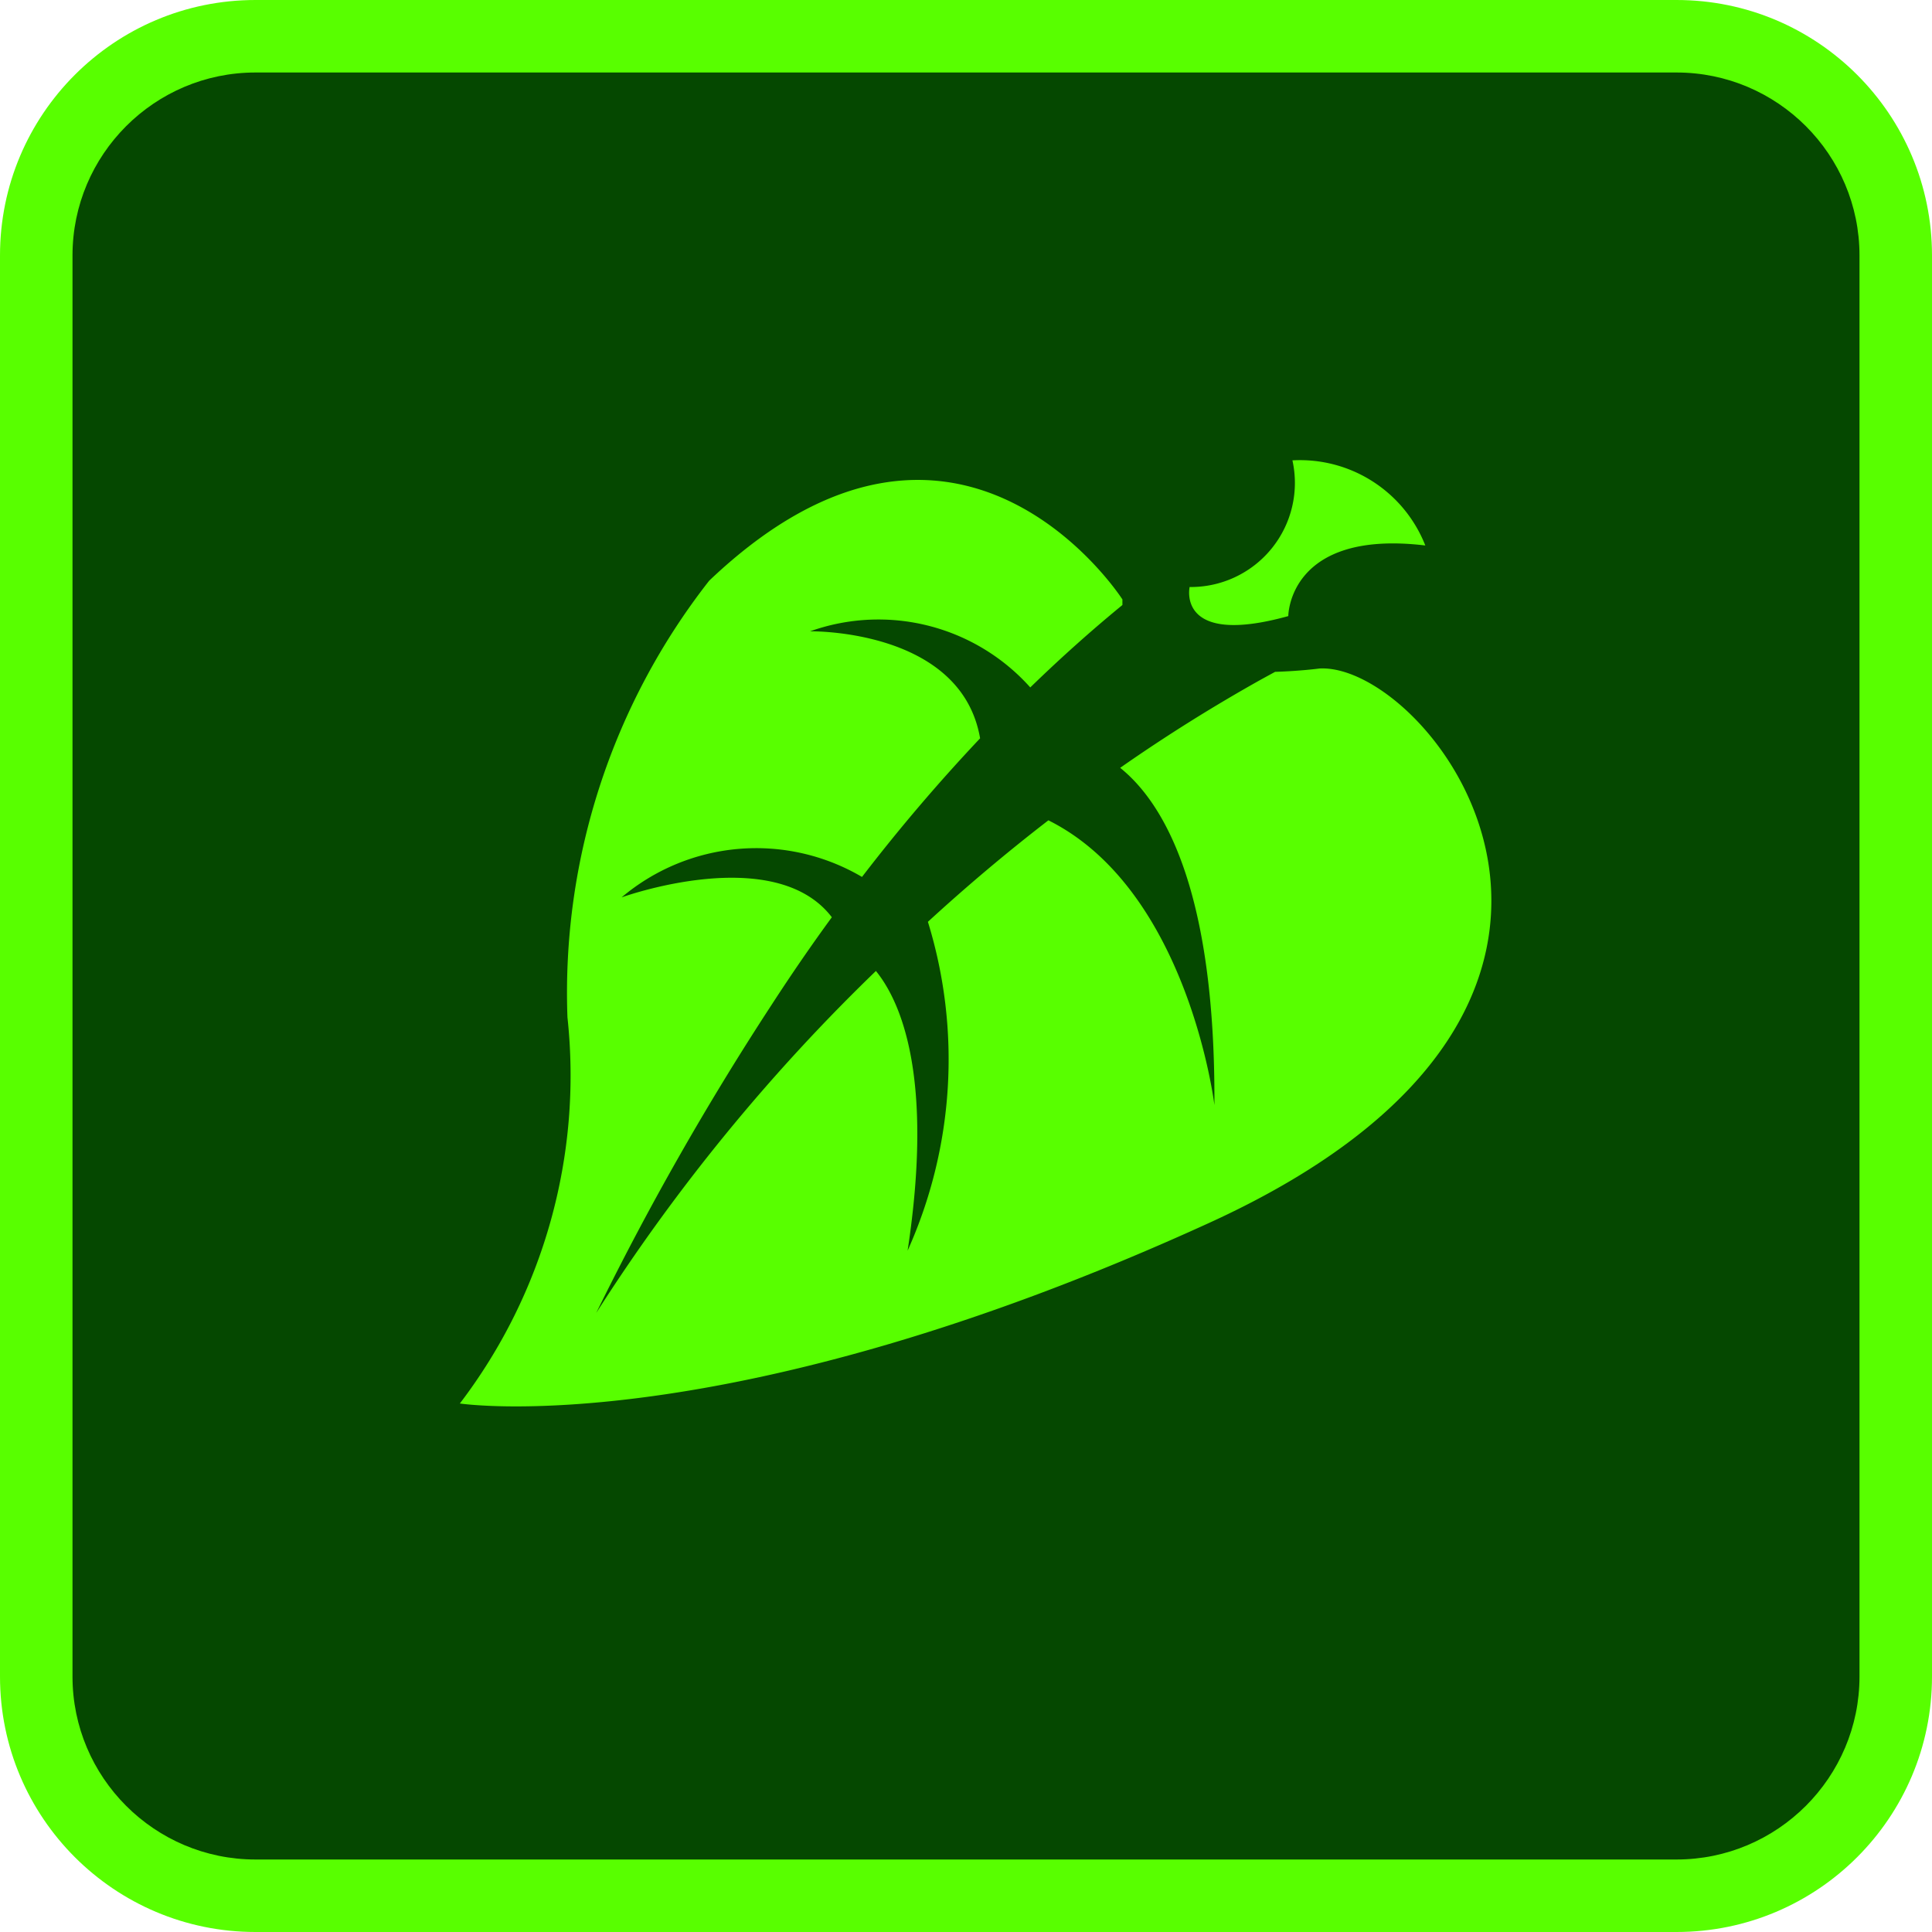 <svg xmlns="http://www.w3.org/2000/svg" viewBox="0 0 26.649 26.649"><defs><style>.a{fill:#054800;}.b,.d{fill:#58ff00;}.c,.d{stroke:none;}</style></defs><g transform="translate(0 0)"><g class="a" transform="translate(0)"><path class="c" d="M 23.125 26.149 L 3.524 26.149 C 1.857 26.149 0.5 24.792 0.5 23.125 L 0.5 3.524 C 0.5 1.857 1.857 0.5 3.524 0.5 L 23.125 0.5 C 24.792 0.5 26.149 1.857 26.149 3.524 L 26.149 23.125 C 26.149 24.792 24.792 26.149 23.125 26.149 Z"/><path class="d" d="M 3.524 1 C 2.132 1 1 2.132 1 3.524 L 1 23.125 C 1 24.517 2.132 25.649 3.524 25.649 L 23.125 25.649 C 24.517 25.649 25.649 24.517 25.649 23.125 L 25.649 3.524 C 25.649 2.132 24.517 1 23.125 1 L 3.524 1 M 3.524 -5.7220458984375e-06 L 23.125 -5.7220458984375e-06 C 25.071 -5.7220458984375e-06 26.649 1.578 26.649 3.524 L 26.649 23.125 C 26.649 25.071 25.071 26.649 23.125 26.649 L 3.524 26.649 C 1.578 26.649 -5.7220458984375e-06 25.071 -5.7220458984375e-06 23.125 L -5.7220458984375e-06 3.524 C -5.7220458984375e-06 1.578 1.578 -5.7220458984375e-06 3.524 -5.7220458984375e-06 Z"/></g></g><g transform="translate(6.343 6.343)"><g transform="translate(0 0)"><path class="b" d="M11.856,41.43s-.256.035-.611.046l-.183.1A22.934,22.934,0,0,0,9.108,42.8c.6.482,1.315,1.68,1.3,4.652,0,0-.358-2.964-2.29-3.928-.595.459-1.149.929-1.662,1.4a6.437,6.437,0,0,1-.28,4.536c.365-2.4-.095-3.437-.437-3.858a26.017,26.017,0,0,0-3.858,4.717A39.858,39.858,0,0,1,4.3,46.069q.414-.638.831-1.208c-.789-1.033-2.881-.281-2.9-.274a2.879,2.879,0,0,1,3.316-.282,24.779,24.779,0,0,1,1.629-1.912c-.261-1.514-2.345-1.476-2.345-1.476a2.809,2.809,0,0,1,3.037.774c.458-.445.887-.822,1.271-1.137q0-.037,0-.077s-2.262-3.53-5.7-.258a9.219,9.219,0,0,0-1.955,6.021A7.465,7.465,0,0,1,0,51.568s3.659.558,10.338-2.492S13.4,41.344,11.856,41.43Z" transform="translate(0 -38.552)"/><path class="b" d="M1406.389,2.155s0-1.2,1.89-.974a1.857,1.857,0,0,0-1.833-1.174,1.436,1.436,0,0,1-1.418,1.747S1404.842,2.585,1406.389,2.155Z" transform="translate(-1394.962 0)"/></g></g></svg>